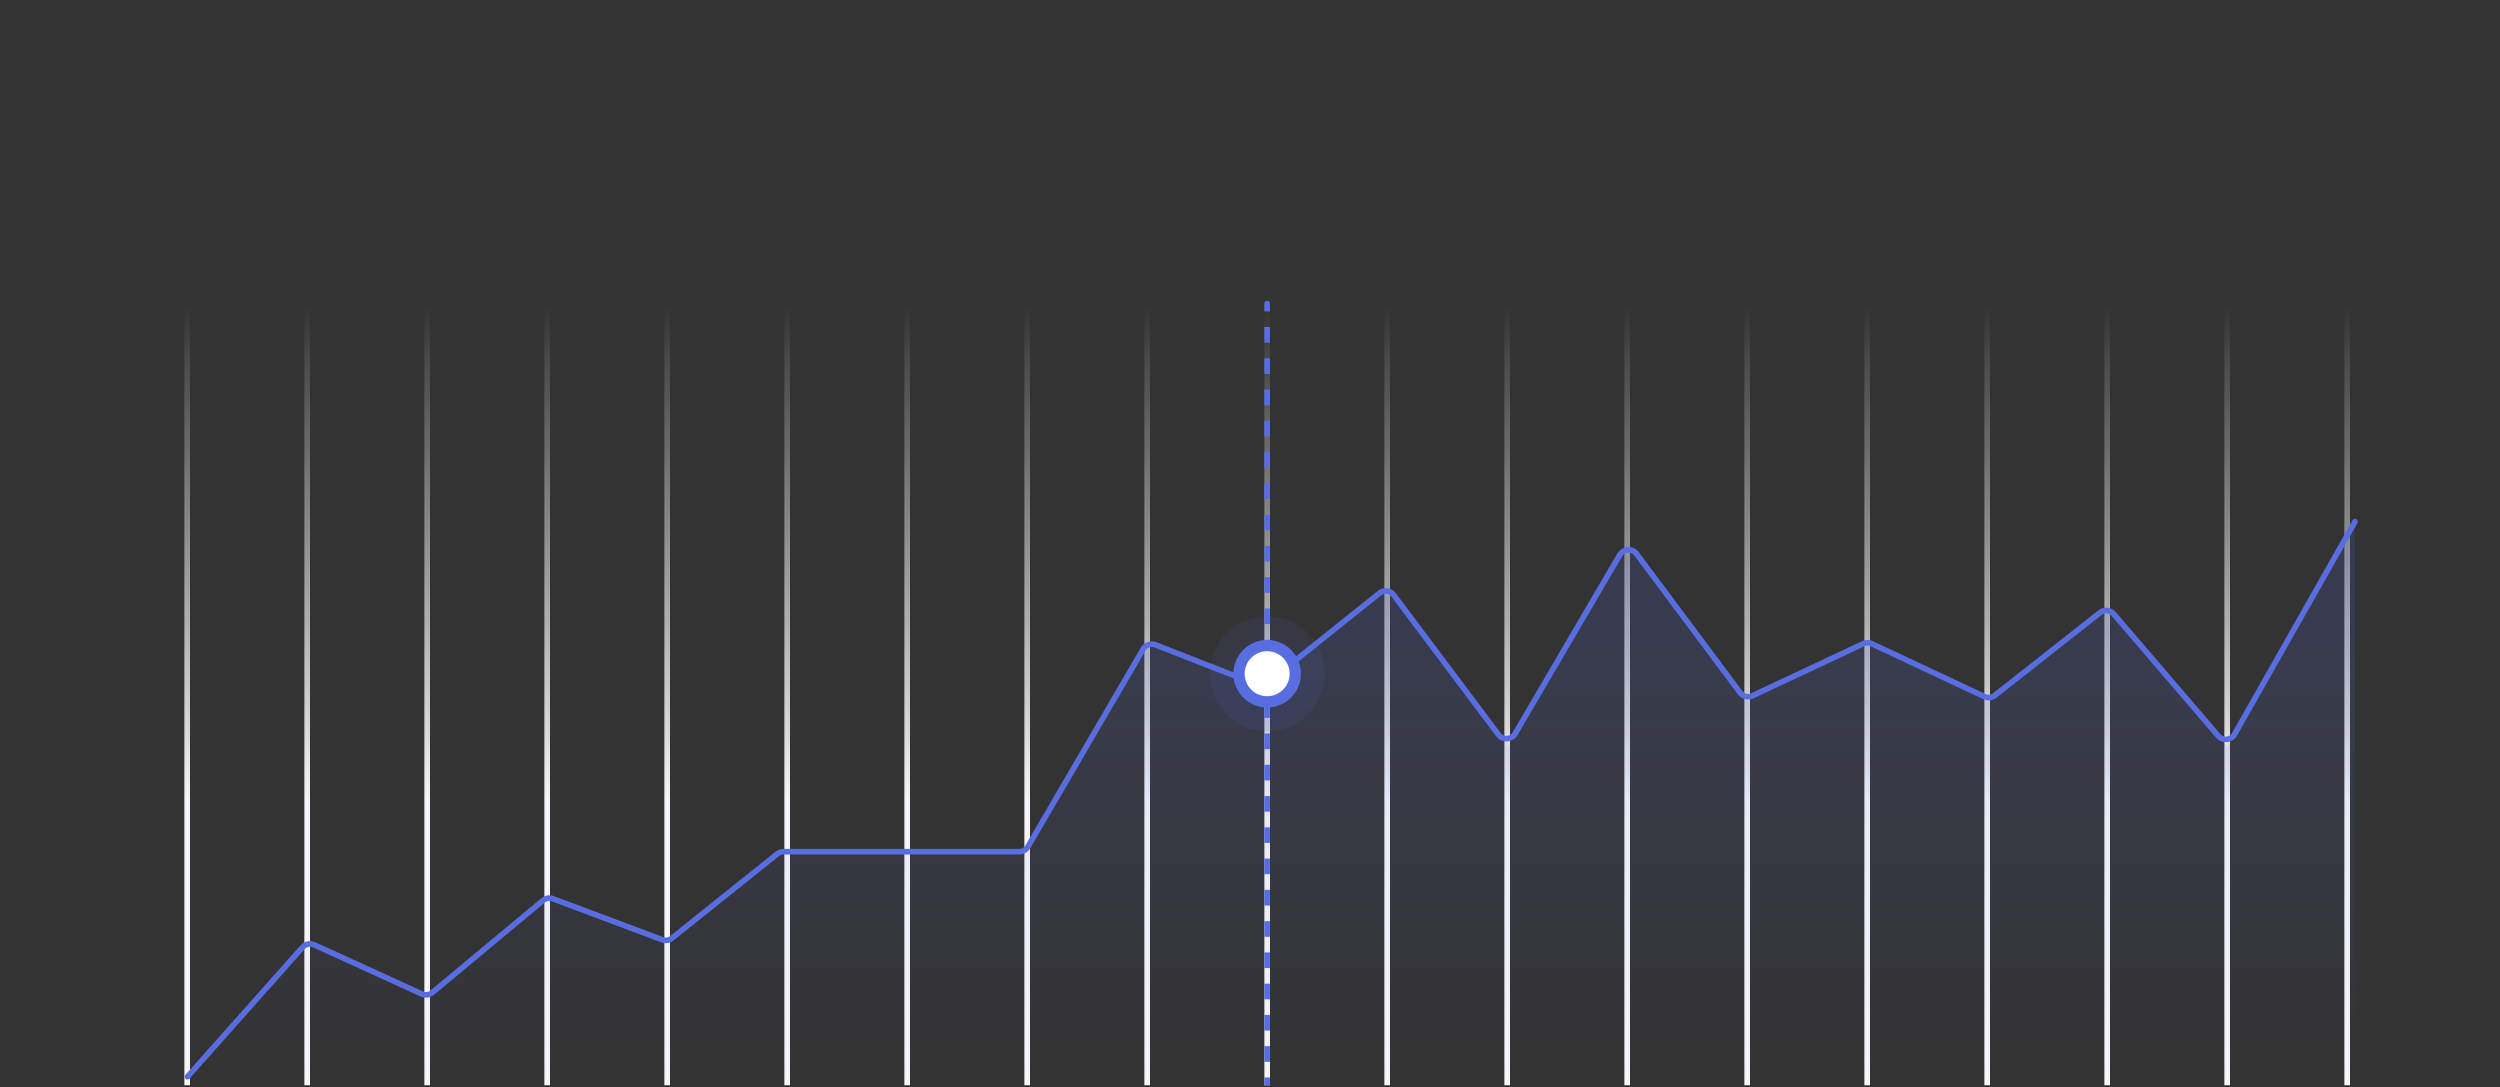 <svg width="384" height="167" viewBox="0 0 384 167" fill="none" xmlns="http://www.w3.org/2000/svg">
<rect x="0" y="0" width="384" height="167" fill="#333333" stroke="none"/>
<line x1="28.751" y1="166.692" x2="28.751" y2="46.618" stroke="url(#paint0_linear_2408_218683)" stroke-width="0.865"/>
<line x1="47.184" y1="166.692" x2="47.184" y2="46.618" stroke="url(#paint1_linear_2408_218683)" stroke-width="0.865"/>
<line x1="65.615" y1="166.692" x2="65.615" y2="46.618" stroke="url(#paint2_linear_2408_218683)" stroke-width="0.865"/>
<line x1="84.047" y1="166.692" x2="84.047" y2="46.618" stroke="url(#paint3_linear_2408_218683)" stroke-width="0.865"/>
<line x1="102.479" y1="166.692" x2="102.479" y2="46.618" stroke="url(#paint4_linear_2408_218683)" stroke-width="0.865"/>
<line x1="120.911" y1="166.692" x2="120.911" y2="46.618" stroke="url(#paint5_linear_2408_218683)" stroke-width="0.865"/>
<line x1="139.343" y1="166.692" x2="139.343" y2="46.618" stroke="url(#paint6_linear_2408_218683)" stroke-width="0.865"/>
<line x1="157.776" y1="166.692" x2="157.776" y2="46.618" stroke="url(#paint7_linear_2408_218683)" stroke-width="0.865"/>
<line x1="176.207" y1="166.692" x2="176.207" y2="46.618" stroke="url(#paint8_linear_2408_218683)" stroke-width="0.865"/>
<line x1="194.639" y1="166.692" x2="194.639" y2="46.618" stroke="url(#paint9_linear_2408_218683)" stroke-width="0.865"/>
<line x1="213.071" y1="166.692" x2="213.071" y2="46.618" stroke="url(#paint10_linear_2408_218683)" stroke-width="0.865"/>
<line x1="231.504" y1="166.692" x2="231.504" y2="46.618" stroke="url(#paint11_linear_2408_218683)" stroke-width="0.865"/>
<line x1="249.936" y1="166.692" x2="249.936" y2="46.618" stroke="url(#paint12_linear_2408_218683)" stroke-width="0.865"/>
<line x1="268.367" y1="166.692" x2="268.367" y2="46.618" stroke="url(#paint13_linear_2408_218683)" stroke-width="0.865"/>
<line x1="286.8" y1="166.692" x2="286.799" y2="46.618" stroke="url(#paint14_linear_2408_218683)" stroke-width="0.865"/>
<line x1="305.232" y1="166.692" x2="305.232" y2="46.618" stroke="url(#paint15_linear_2408_218683)" stroke-width="0.865"/>
<line x1="323.664" y1="166.692" x2="323.664" y2="46.618" stroke="url(#paint16_linear_2408_218683)" stroke-width="0.865"/>
<line x1="342.095" y1="166.692" x2="342.095" y2="46.618" stroke="url(#paint17_linear_2408_218683)" stroke-width="0.865"/>
<line x1="360.528" y1="166.692" x2="360.528" y2="46.618" stroke="url(#paint18_linear_2408_218683)" stroke-width="0.865"/>
<path d="M47.232 144.647L28.8 165.383H361.728V80.135L342.144 114.695L323.712 93.191L305.664 107.399L286.848 98.567L268.032 107.399L249.984 83.207L231.552 114.695L213.12 90.119L193.92 105.479L176.256 98.567L157.44 130.823H139.392H119.808L102.528 144.647L84.096 137.735L65.664 153.075L47.232 144.647Z" fill="url(#paint19_linear_2408_218683)" fill-opacity="0.15"/>
<path d="M28.8 165.383L46.478 145.495C46.926 144.991 47.651 144.838 48.264 145.119L64.785 152.673C65.322 152.918 65.953 152.834 66.406 152.457L83.41 138.306C83.834 137.953 84.415 137.854 84.932 138.048L101.711 144.34C102.217 144.53 102.787 144.44 103.209 144.102L119.387 131.159C119.659 130.941 119.998 130.823 120.347 130.823H139.392H156.558C157.104 130.823 157.609 130.533 157.884 130.061L175.593 99.702C175.975 99.049 176.775 98.77 177.48 99.046L193.093 105.155C193.605 105.355 194.184 105.267 194.613 104.924L211.882 91.109C212.559 90.567 213.55 90.693 214.071 91.387L230.165 112.846C230.824 113.724 232.165 113.648 232.719 112.7L248.813 85.207C249.368 84.258 250.712 84.183 251.37 85.064L267.282 106.394C267.719 106.979 268.506 107.176 269.166 106.866L286.195 98.873C286.609 98.679 287.087 98.679 287.5 98.873L304.806 106.996C305.332 107.243 305.952 107.172 306.409 106.812L322.554 94.102C323.201 93.593 324.135 93.684 324.671 94.309L340.72 113.034C341.413 113.842 342.698 113.717 343.222 112.791L361.728 80.135" stroke="#586EE0" stroke-width="0.865" stroke-linecap="round" stroke-linejoin="round"/>
<path d="M195.065 46.628C195.065 46.389 194.872 46.195 194.633 46.195C194.394 46.195 194.2 46.389 194.2 46.628L195.065 46.628ZM195.065 166.702L195.065 165.501L194.2 165.501L194.2 166.702L195.065 166.702ZM195.065 163.1L195.065 160.698L194.2 160.698L194.2 163.1L195.065 163.1ZM195.065 158.297L195.065 155.895L194.2 155.895L194.2 158.297L195.065 158.297ZM195.065 153.494L195.065 151.092L194.2 151.092L194.2 153.494L195.065 153.494ZM195.065 148.691L195.065 146.29L194.2 146.29L194.2 148.691L195.065 148.691ZM195.065 143.888L195.065 141.487L194.2 141.487L194.2 143.888L195.065 143.888ZM195.065 139.085L195.065 136.684L194.2 136.684L194.2 139.085L195.065 139.085ZM195.065 134.282L195.065 131.881L194.2 131.881L194.2 134.282L195.065 134.282ZM195.065 129.479L195.065 127.078L194.2 127.078L194.2 129.479L195.065 129.479ZM195.065 124.676L195.065 122.275L194.2 122.275L194.2 124.676L195.065 124.676ZM195.065 119.873L195.065 117.472L194.2 117.472L194.2 119.873L195.065 119.873ZM195.065 115.07L195.065 112.669L194.2 112.669L194.2 115.07L195.065 115.07ZM195.065 110.267L195.065 107.866L194.2 107.866L194.2 110.267L195.065 110.267ZM195.065 105.464L195.065 103.063L194.2 103.063L194.2 105.464L195.065 105.464ZM195.065 100.661L195.065 98.26L194.2 98.26L194.2 100.661L195.065 100.661ZM195.065 95.858L195.065 93.457L194.2 93.457L194.2 95.858L195.065 95.858ZM195.065 91.055L195.065 88.654L194.2 88.654L194.2 91.055L195.065 91.055ZM195.065 86.252L195.065 83.851L194.2 83.851L194.2 86.252L195.065 86.252ZM195.065 81.449L195.065 79.048L194.2 79.048L194.2 81.449L195.065 81.449ZM195.065 76.646L195.065 74.245L194.2 74.245L194.2 76.646L195.065 76.646ZM195.065 71.843L195.065 69.442L194.2 69.442L194.2 71.843L195.065 71.843ZM195.065 67.04L195.065 64.639L194.2 64.639L194.2 67.04L195.065 67.04ZM195.065 62.237L195.065 59.836L194.2 59.836L194.2 62.237L195.065 62.237ZM195.065 57.434L195.065 55.033L194.2 55.033L194.2 57.434L195.065 57.434ZM195.065 52.632L195.065 50.23L194.2 50.23L194.2 52.632L195.065 52.632ZM195.065 47.828L195.065 46.628L194.2 46.628L194.2 47.828L195.065 47.828Z" fill="#586EE0"/>
<circle opacity="0.1" cx="194.633" cy="103.481" r="8.832" fill="#586EE0"/>
<circle cx="194.633" cy="103.481" r="4.321" fill="white" stroke="#586EE0" stroke-width="1.73" stroke-linecap="round" stroke-linejoin="round"/>
<defs>
<linearGradient id="paint0_linear_2408_218683" x1="29.184" y1="123.299" x2="29.184" y2="46.618" gradientUnits="userSpaceOnUse">
<stop stop-color="#F6F6F9"/>
<stop offset="1" stop-color="#F6F6F9" stop-opacity="0"/>
</linearGradient>
<linearGradient id="paint1_linear_2408_218683" x1="47.616" y1="123.299" x2="47.616" y2="46.618" gradientUnits="userSpaceOnUse">
<stop stop-color="#F6F6F9"/>
<stop offset="1" stop-color="#F6F6F9" stop-opacity="0"/>
</linearGradient>
<linearGradient id="paint2_linear_2408_218683" x1="66.048" y1="123.299" x2="66.048" y2="46.618" gradientUnits="userSpaceOnUse">
<stop stop-color="#F6F6F9"/>
<stop offset="1" stop-color="#F6F6F9" stop-opacity="0"/>
</linearGradient>
<linearGradient id="paint3_linear_2408_218683" x1="84.48" y1="123.299" x2="84.48" y2="46.618" gradientUnits="userSpaceOnUse">
<stop stop-color="#F6F6F9"/>
<stop offset="1" stop-color="#F6F6F9" stop-opacity="0"/>
</linearGradient>
<linearGradient id="paint4_linear_2408_218683" x1="102.912" y1="123.299" x2="102.912" y2="46.618" gradientUnits="userSpaceOnUse">
<stop stop-color="#F6F6F9"/>
<stop offset="1" stop-color="#F6F6F9" stop-opacity="0"/>
</linearGradient>
<linearGradient id="paint5_linear_2408_218683" x1="121.344" y1="123.299" x2="121.344" y2="46.618" gradientUnits="userSpaceOnUse">
<stop stop-color="#F6F6F9"/>
<stop offset="1" stop-color="#F6F6F9" stop-opacity="0"/>
</linearGradient>
<linearGradient id="paint6_linear_2408_218683" x1="139.776" y1="123.299" x2="139.776" y2="46.618" gradientUnits="userSpaceOnUse">
<stop stop-color="#F6F6F9"/>
<stop offset="1" stop-color="#F6F6F9" stop-opacity="0"/>
</linearGradient>
<linearGradient id="paint7_linear_2408_218683" x1="158.208" y1="123.299" x2="158.208" y2="46.618" gradientUnits="userSpaceOnUse">
<stop stop-color="#F6F6F9"/>
<stop offset="1" stop-color="#F6F6F9" stop-opacity="0"/>
</linearGradient>
<linearGradient id="paint8_linear_2408_218683" x1="176.64" y1="123.299" x2="176.64" y2="46.618" gradientUnits="userSpaceOnUse">
<stop stop-color="#F6F6F9"/>
<stop offset="1" stop-color="#F6F6F9" stop-opacity="0"/>
</linearGradient>
<linearGradient id="paint9_linear_2408_218683" x1="195.072" y1="123.299" x2="195.072" y2="46.618" gradientUnits="userSpaceOnUse">
<stop stop-color="#F6F6F9"/>
<stop offset="1" stop-color="#F6F6F9" stop-opacity="0"/>
</linearGradient>
<linearGradient id="paint10_linear_2408_218683" x1="213.504" y1="123.299" x2="213.504" y2="46.618" gradientUnits="userSpaceOnUse">
<stop stop-color="#F6F6F9"/>
<stop offset="1" stop-color="#F6F6F9" stop-opacity="0"/>
</linearGradient>
<linearGradient id="paint11_linear_2408_218683" x1="231.936" y1="123.299" x2="231.936" y2="46.618" gradientUnits="userSpaceOnUse">
<stop stop-color="#F6F6F9"/>
<stop offset="1" stop-color="#F6F6F9" stop-opacity="0"/>
</linearGradient>
<linearGradient id="paint12_linear_2408_218683" x1="250.368" y1="123.299" x2="250.368" y2="46.618" gradientUnits="userSpaceOnUse">
<stop stop-color="#F6F6F9"/>
<stop offset="1" stop-color="#F6F6F9" stop-opacity="0"/>
</linearGradient>
<linearGradient id="paint13_linear_2408_218683" x1="268.8" y1="123.299" x2="268.8" y2="46.618" gradientUnits="userSpaceOnUse">
<stop stop-color="#F6F6F9"/>
<stop offset="1" stop-color="#F6F6F9" stop-opacity="0"/>
</linearGradient>
<linearGradient id="paint14_linear_2408_218683" x1="287.232" y1="123.299" x2="287.232" y2="46.618" gradientUnits="userSpaceOnUse">
<stop stop-color="#F6F6F9"/>
<stop offset="1" stop-color="#F6F6F9" stop-opacity="0"/>
</linearGradient>
<linearGradient id="paint15_linear_2408_218683" x1="305.664" y1="123.299" x2="305.664" y2="46.618" gradientUnits="userSpaceOnUse">
<stop stop-color="#F6F6F9"/>
<stop offset="1" stop-color="#F6F6F9" stop-opacity="0"/>
</linearGradient>
<linearGradient id="paint16_linear_2408_218683" x1="324.096" y1="123.299" x2="324.096" y2="46.618" gradientUnits="userSpaceOnUse">
<stop stop-color="#F6F6F9"/>
<stop offset="1" stop-color="#F6F6F9" stop-opacity="0"/>
</linearGradient>
<linearGradient id="paint17_linear_2408_218683" x1="342.528" y1="123.299" x2="342.528" y2="46.618" gradientUnits="userSpaceOnUse">
<stop stop-color="#F6F6F9"/>
<stop offset="1" stop-color="#F6F6F9" stop-opacity="0"/>
</linearGradient>
<linearGradient id="paint18_linear_2408_218683" x1="360.96" y1="123.299" x2="360.96" y2="46.618" gradientUnits="userSpaceOnUse">
<stop stop-color="#F6F6F9"/>
<stop offset="1" stop-color="#F6F6F9" stop-opacity="0"/>
</linearGradient>
<linearGradient id="paint19_linear_2408_218683" x1="187.392" y1="100.103" x2="187.392" y2="165.383" gradientUnits="userSpaceOnUse">
<stop stop-color="#586EE0"/>
<stop offset="1" stop-color="#586EE0" stop-opacity="0"/>
</linearGradient>
</defs>
</svg>
